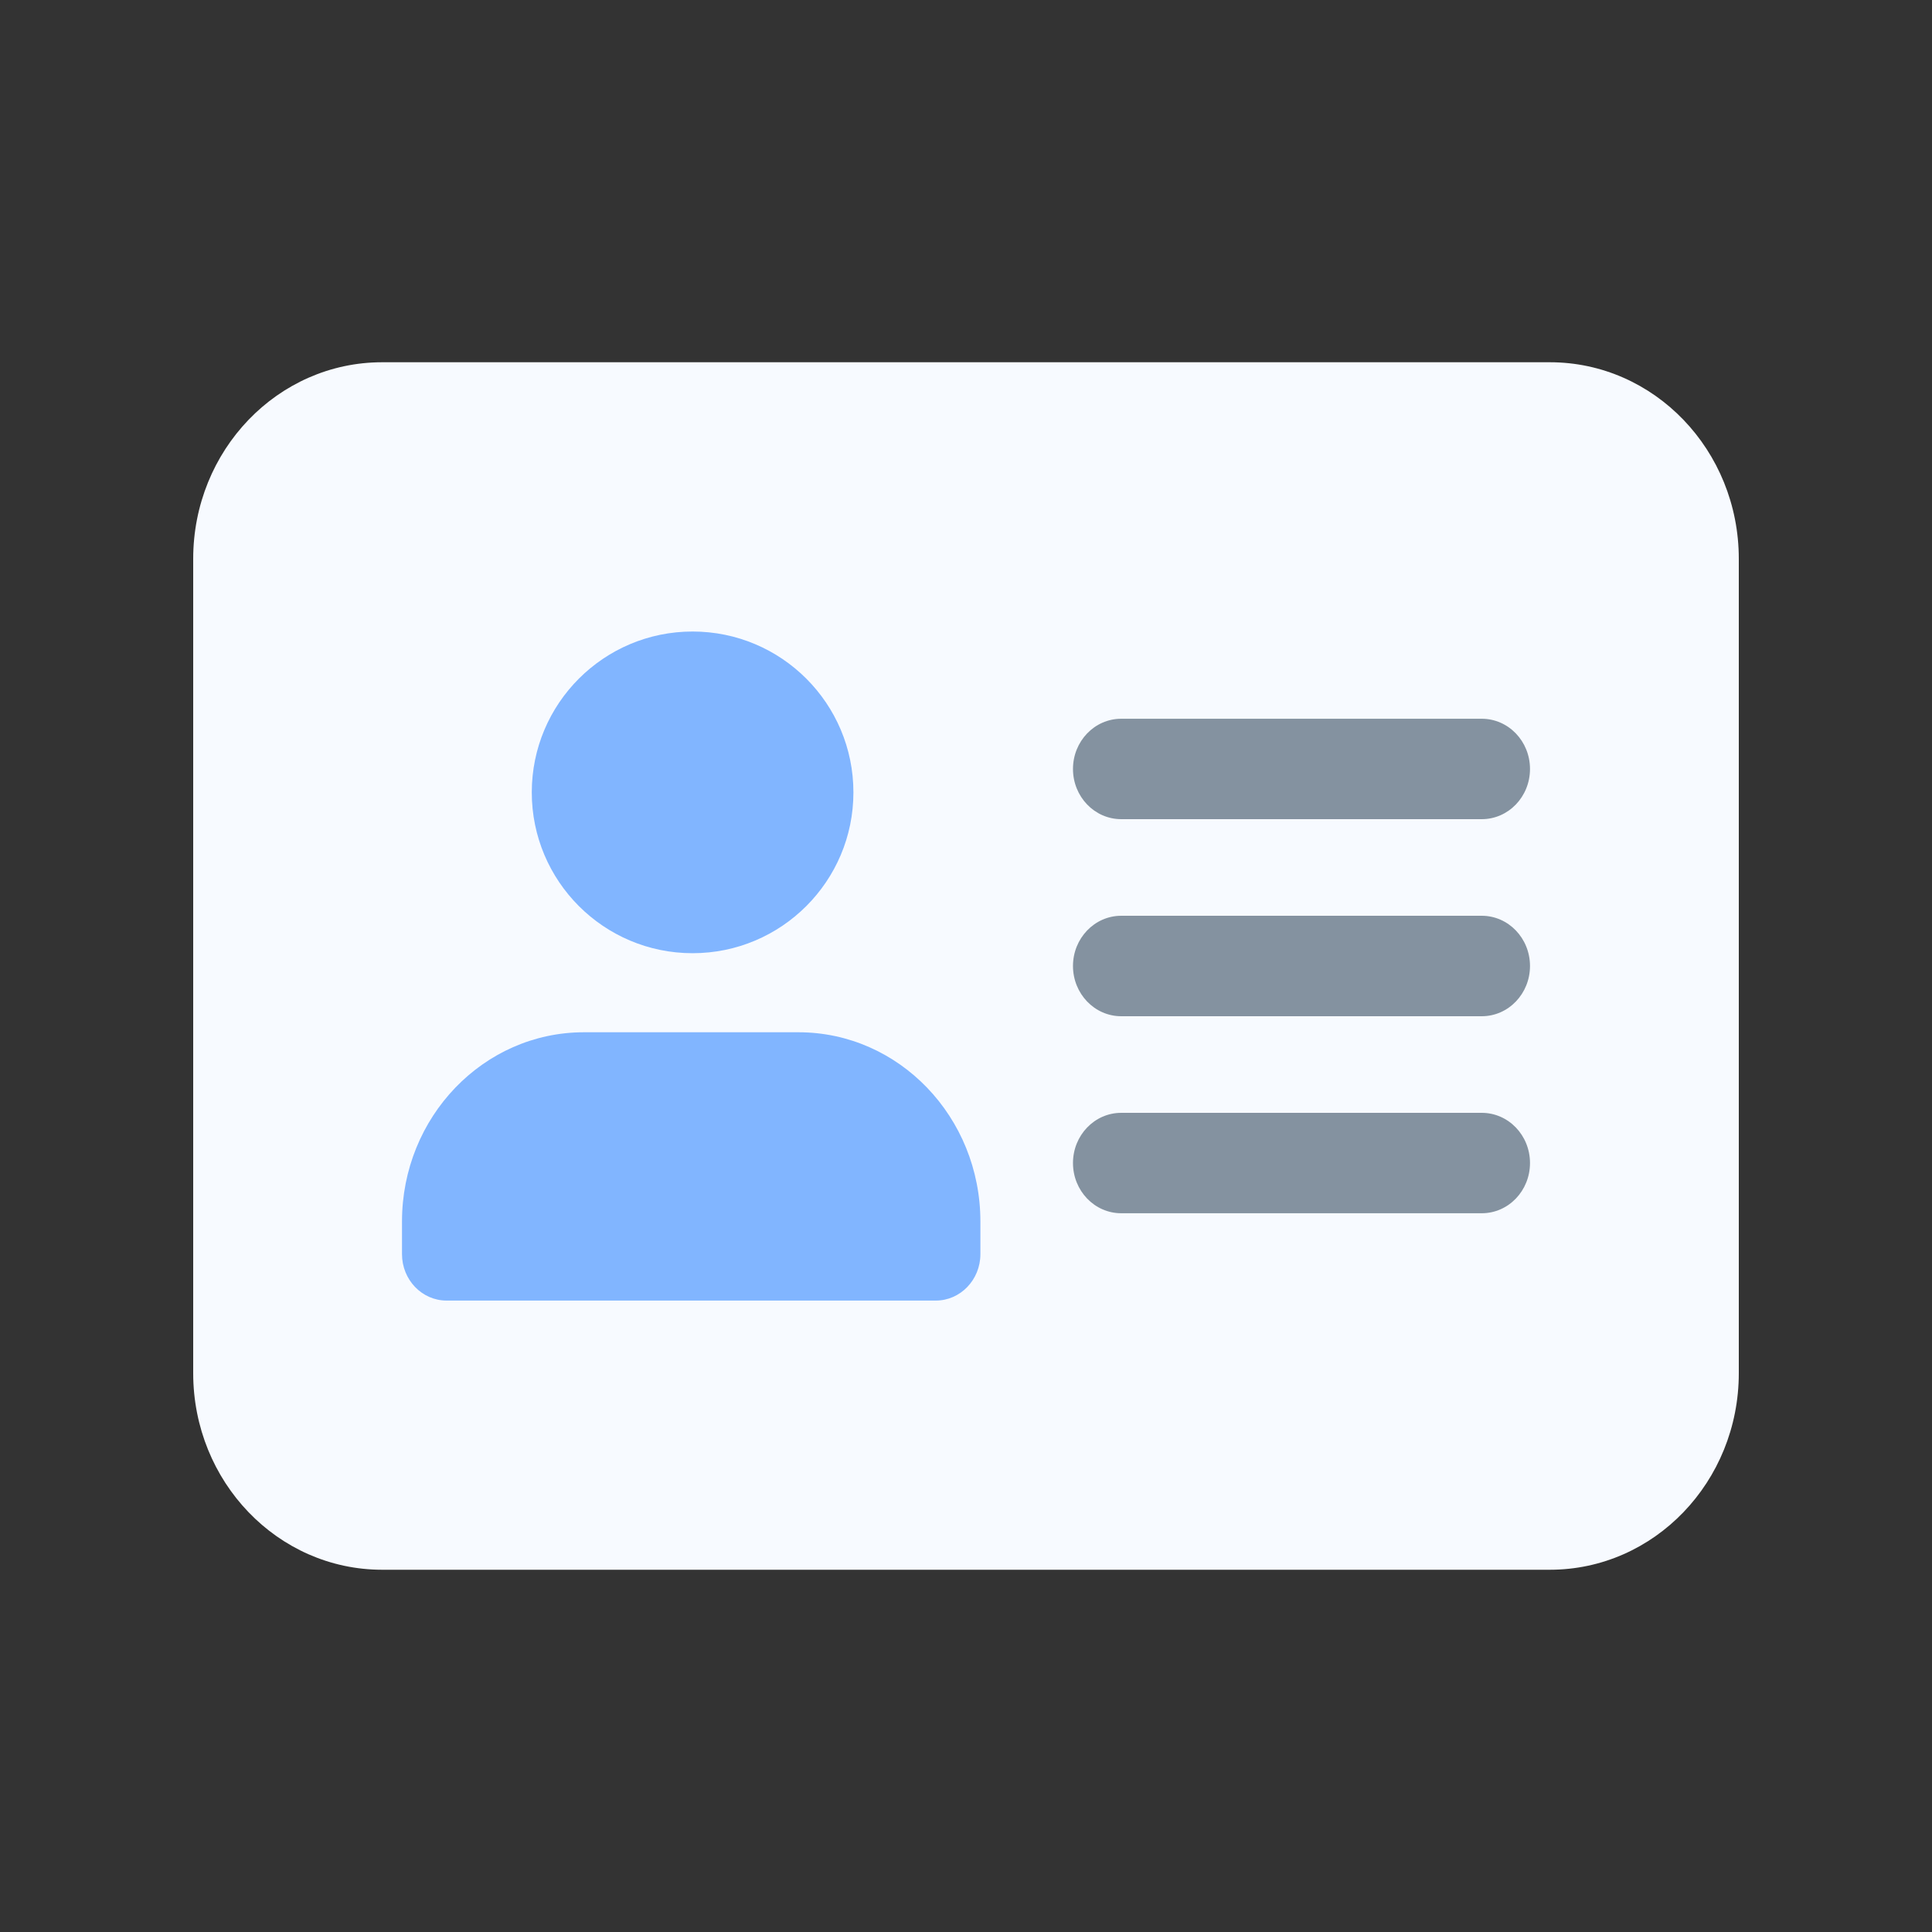 <svg width="40" height="40" viewBox="0 0 40 40" fill="none" xmlns="http://www.w3.org/2000/svg">
<rect x="0" y="0" width="40" height="40" fill="#333333" stroke="none"/>
<g clip-path="url(#clip0_630_2017)">
<path d="M32.088 7.5H7.912C5.751 7.5 4 9.322 4 11.57V28.43C4 30.678 5.751 32.5 7.912 32.5H32.088C34.249 32.5 36 30.678 36 28.43V11.57C36 9.322 34.249 7.5 32.088 7.5Z" fill="#F7FAFF"/>
<path d="M14.339 19.735C16.178 19.735 17.669 18.244 17.669 16.405C17.669 14.566 16.178 13.075 14.339 13.075C12.501 13.075 11.01 14.566 11.01 16.405C11.01 18.244 12.501 19.735 14.339 19.735Z" fill="#81B5FF"/>
<path d="M12.089 21.372H16.532C18.611 21.372 20.298 23.127 20.298 25.29V25.966C20.298 26.496 19.884 26.927 19.374 26.927H9.246C8.736 26.927 8.323 26.496 8.323 25.966V25.29C8.323 23.127 10.01 21.372 12.089 21.372Z" fill="#81B5FF"/>
<path d="M30.678 14.881H23.214C22.662 14.881 22.215 15.346 22.215 15.921C22.215 16.495 22.662 16.96 23.214 16.96H30.678C31.23 16.96 31.677 16.495 31.677 15.921C31.677 15.346 31.23 14.881 30.678 14.881Z" fill="#8492A0"/>
<path d="M30.678 18.96H23.214C22.662 18.96 22.215 19.426 22.215 20C22.215 20.574 22.662 21.04 23.214 21.04H30.678C31.23 21.04 31.677 20.574 31.677 20C31.677 19.426 31.23 18.96 30.678 18.96Z" fill="#8492A0"/>
<path d="M30.678 23.04H23.214C22.662 23.04 22.215 23.505 22.215 24.079C22.215 24.654 22.662 25.119 23.214 25.119H30.678C31.23 25.119 31.677 24.654 31.677 24.079C31.677 23.505 31.23 23.04 30.678 23.04Z" fill="#8492A0"/>
</g>
<defs>
<clipPath id="clip0_630_2017">
<rect width="32" height="25" fill="white" transform="translate(4 7.5)"/>
</clipPath>
</defs>
</svg>
